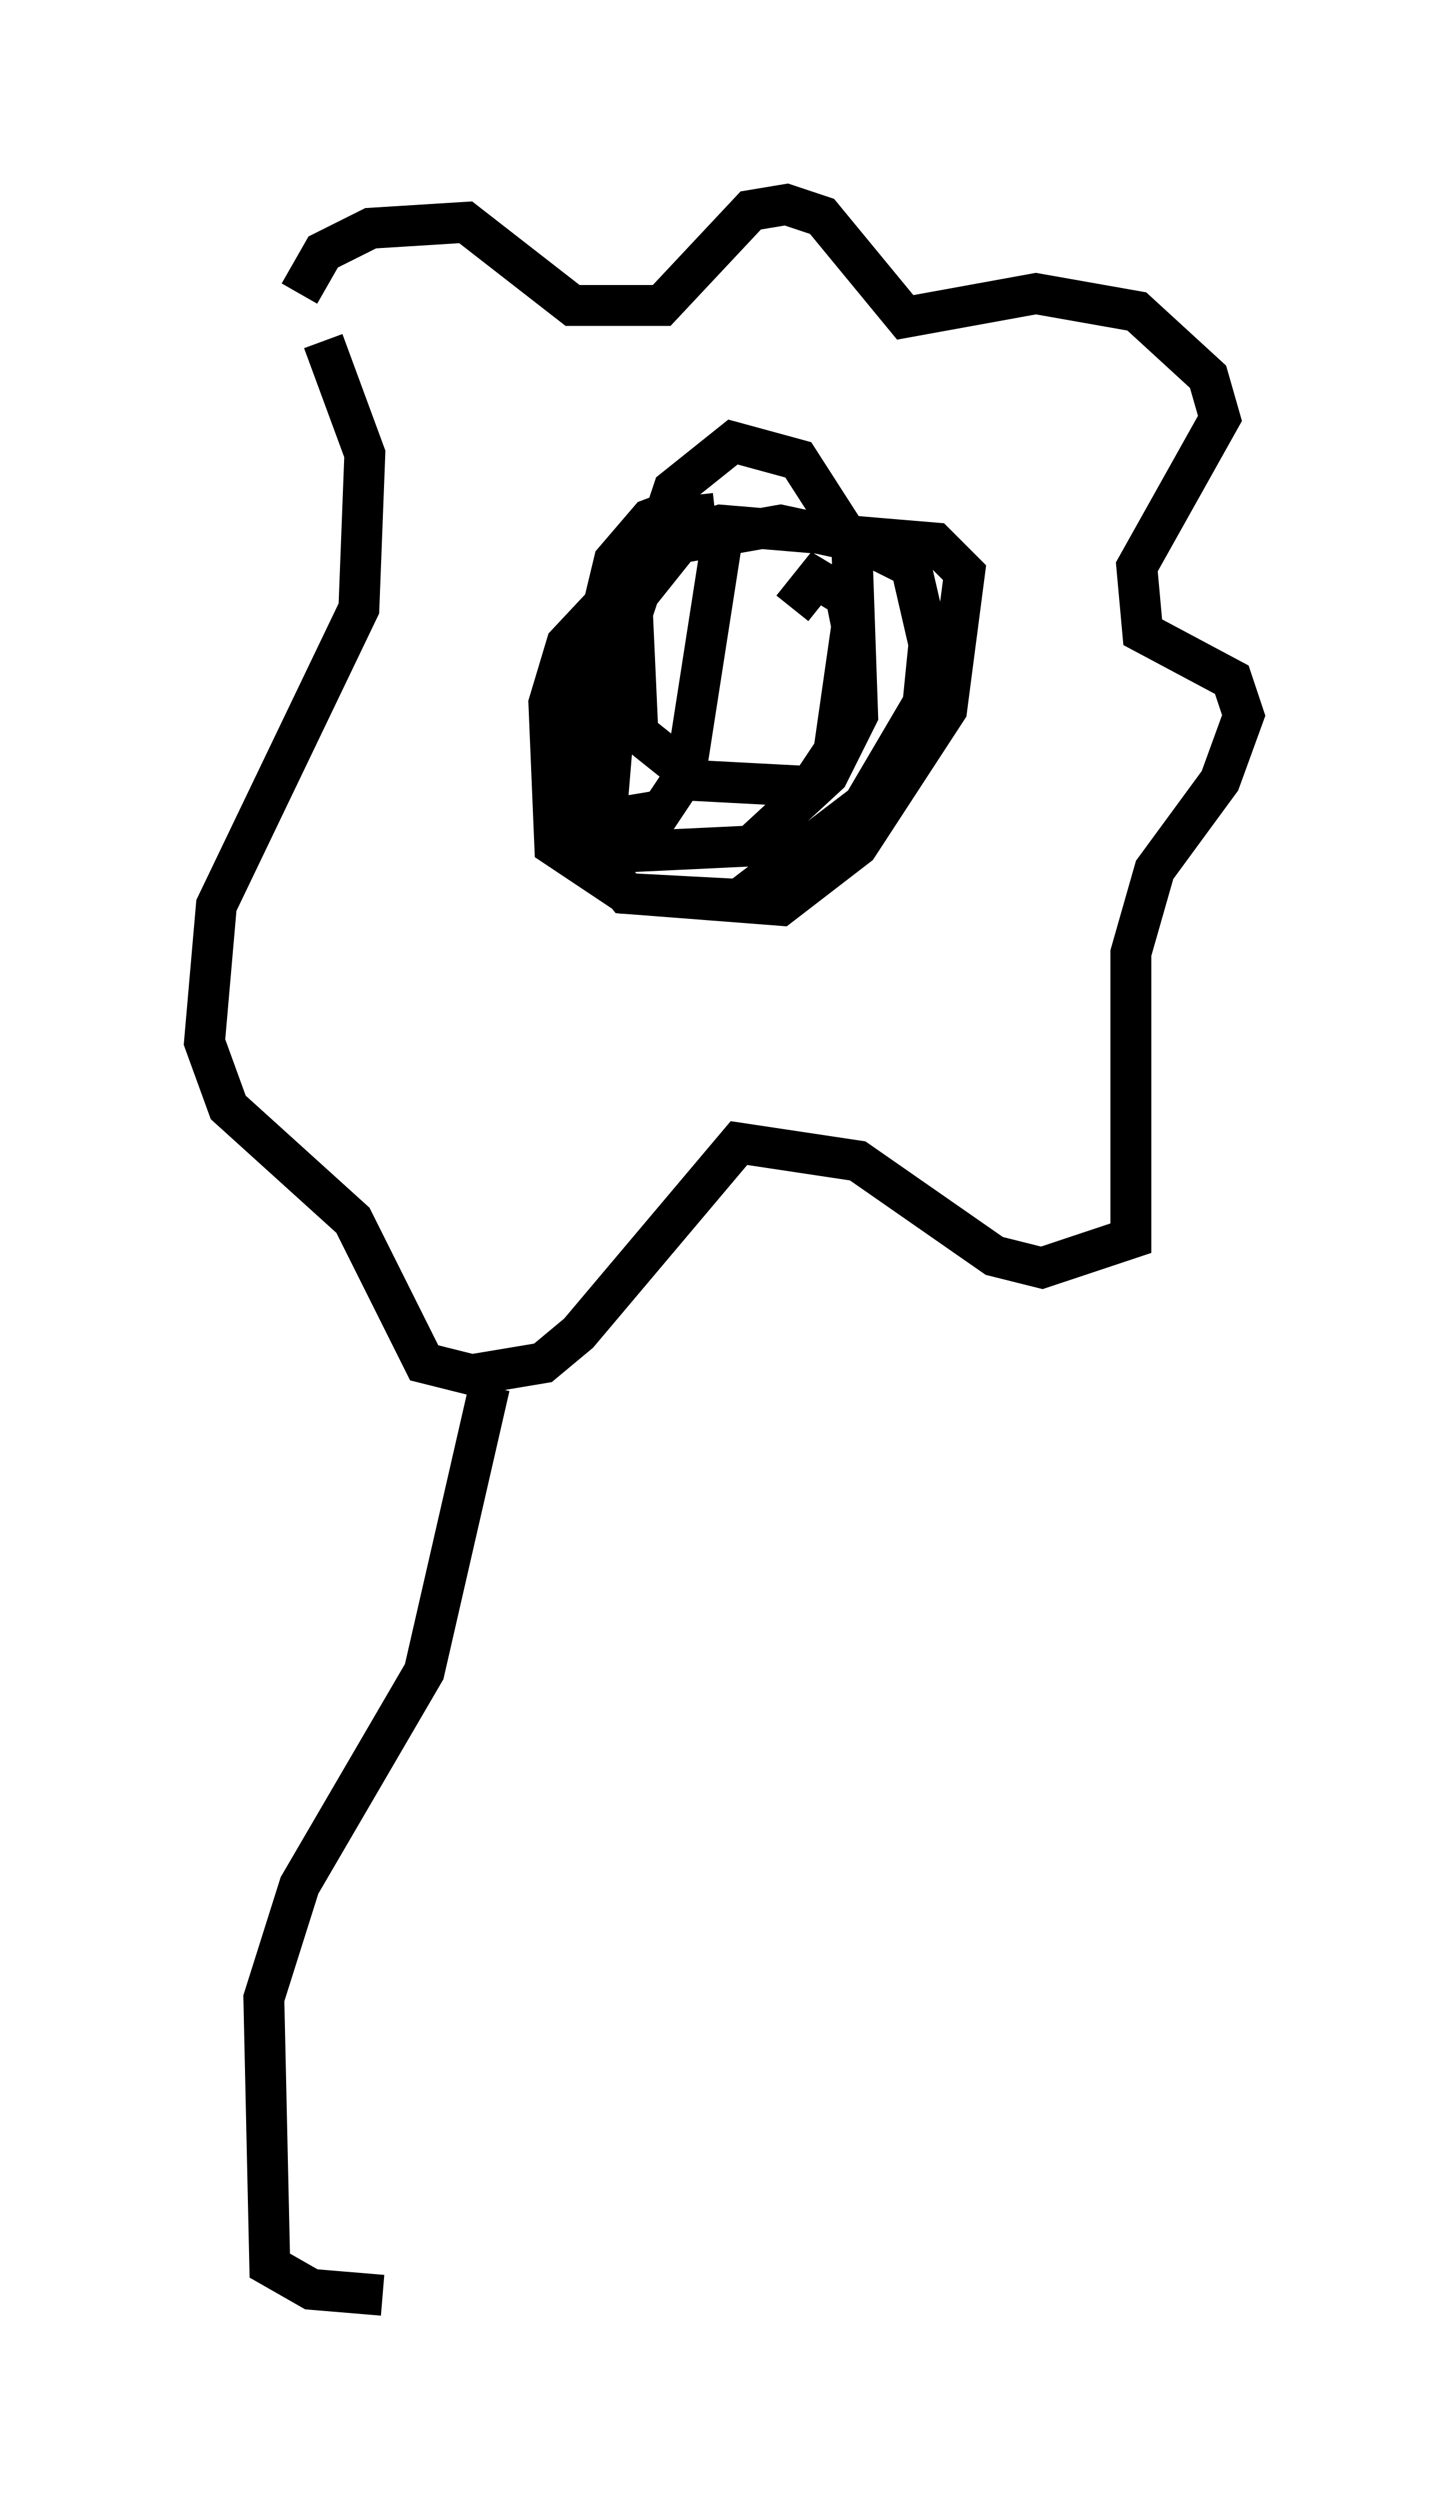 <?xml version="1.0" encoding="utf-8" ?>
<svg baseProfile="full" height="61.128" version="1.1" width="35.419" xmlns="http://www.w3.org/2000/svg" xmlns:ev="http://www.w3.org/2001/xml-events" xmlns:xlink="http://www.w3.org/1999/xlink"><defs /><rect fill="white" height="61.128" width="35.419" x="0" y="0" /><path d="M7.469, 8.341 m-0.145, -1.162 l0.581, -1.017 1.162, -0.581 l2.324, -0.145 2.615, 2.034 l2.179, 0.0 2.179, -2.324 l0.872, -0.145 0.872, 0.291 l2.034, 2.469 3.196, -0.581 l2.469, 0.436 1.743, 1.598 l0.291, 1.017 -2.034, 3.631 l0.145, 1.598 2.179, 1.162 l0.291, 0.872 -0.581, 1.598 l-1.598, 2.179 -0.581, 2.034 l0.0, 6.972 -2.179, 0.726 l-1.162, -0.291 -3.341, -2.324 l-2.905, -0.436 -3.922, 4.648 l-0.872, 0.726 -1.743, 0.291 l-1.162, -0.291 -1.743, -3.486 l-3.05, -2.76 -0.581, -1.598 l0.291, -3.341 3.486, -7.263 l0.145, -3.777 -1.017, -2.76 m9.151, 3.922 l-1.162, 0.436 -0.872, 1.017 l-0.872, 3.631 0.291, 2.76 l1.743, -0.291 0.581, -0.872 l1.017, -6.536 m-0.291, 0.145 l-1.307, 0.145 -1.307, 1.888 l-0.581, 3.196 0.145, 2.324 l0.872, 0.726 3.05, -0.145 l1.888, -1.743 0.726, -1.453 l-0.145, -4.212 -1.307, -2.034 l-1.598, -0.436 -1.453, 1.162 l-1.307, 3.922 -0.436, 5.229 l0.581, 0.726 3.777, 0.291 l1.888, -1.453 2.179, -3.341 l0.436, -3.341 -0.726, -0.726 l-5.229, -0.436 -1.598, 0.581 l-2.179, 2.324 -0.436, 1.453 l0.145, 3.486 1.743, 1.162 l2.76, 0.145 3.05, -2.324 l1.453, -2.469 0.145, -1.453 l-0.436, -1.888 -1.162, -0.581 l-2.034, -0.436 -2.469, 0.436 l-1.162, 1.453 0.145, 3.196 l1.453, 1.162 2.76, 0.145 l0.581, -0.872 0.436, -3.05 l-0.145, -0.726 -0.726, -0.436 l-0.581, 0.726 m-7.408, 19.028 l-1.598, 6.972 -3.05, 5.229 l-0.872, 2.76 0.145, 6.536 l1.017, 0.581 1.743, 0.145 " fill="none" stroke="black" stroke-width="1" /></svg>